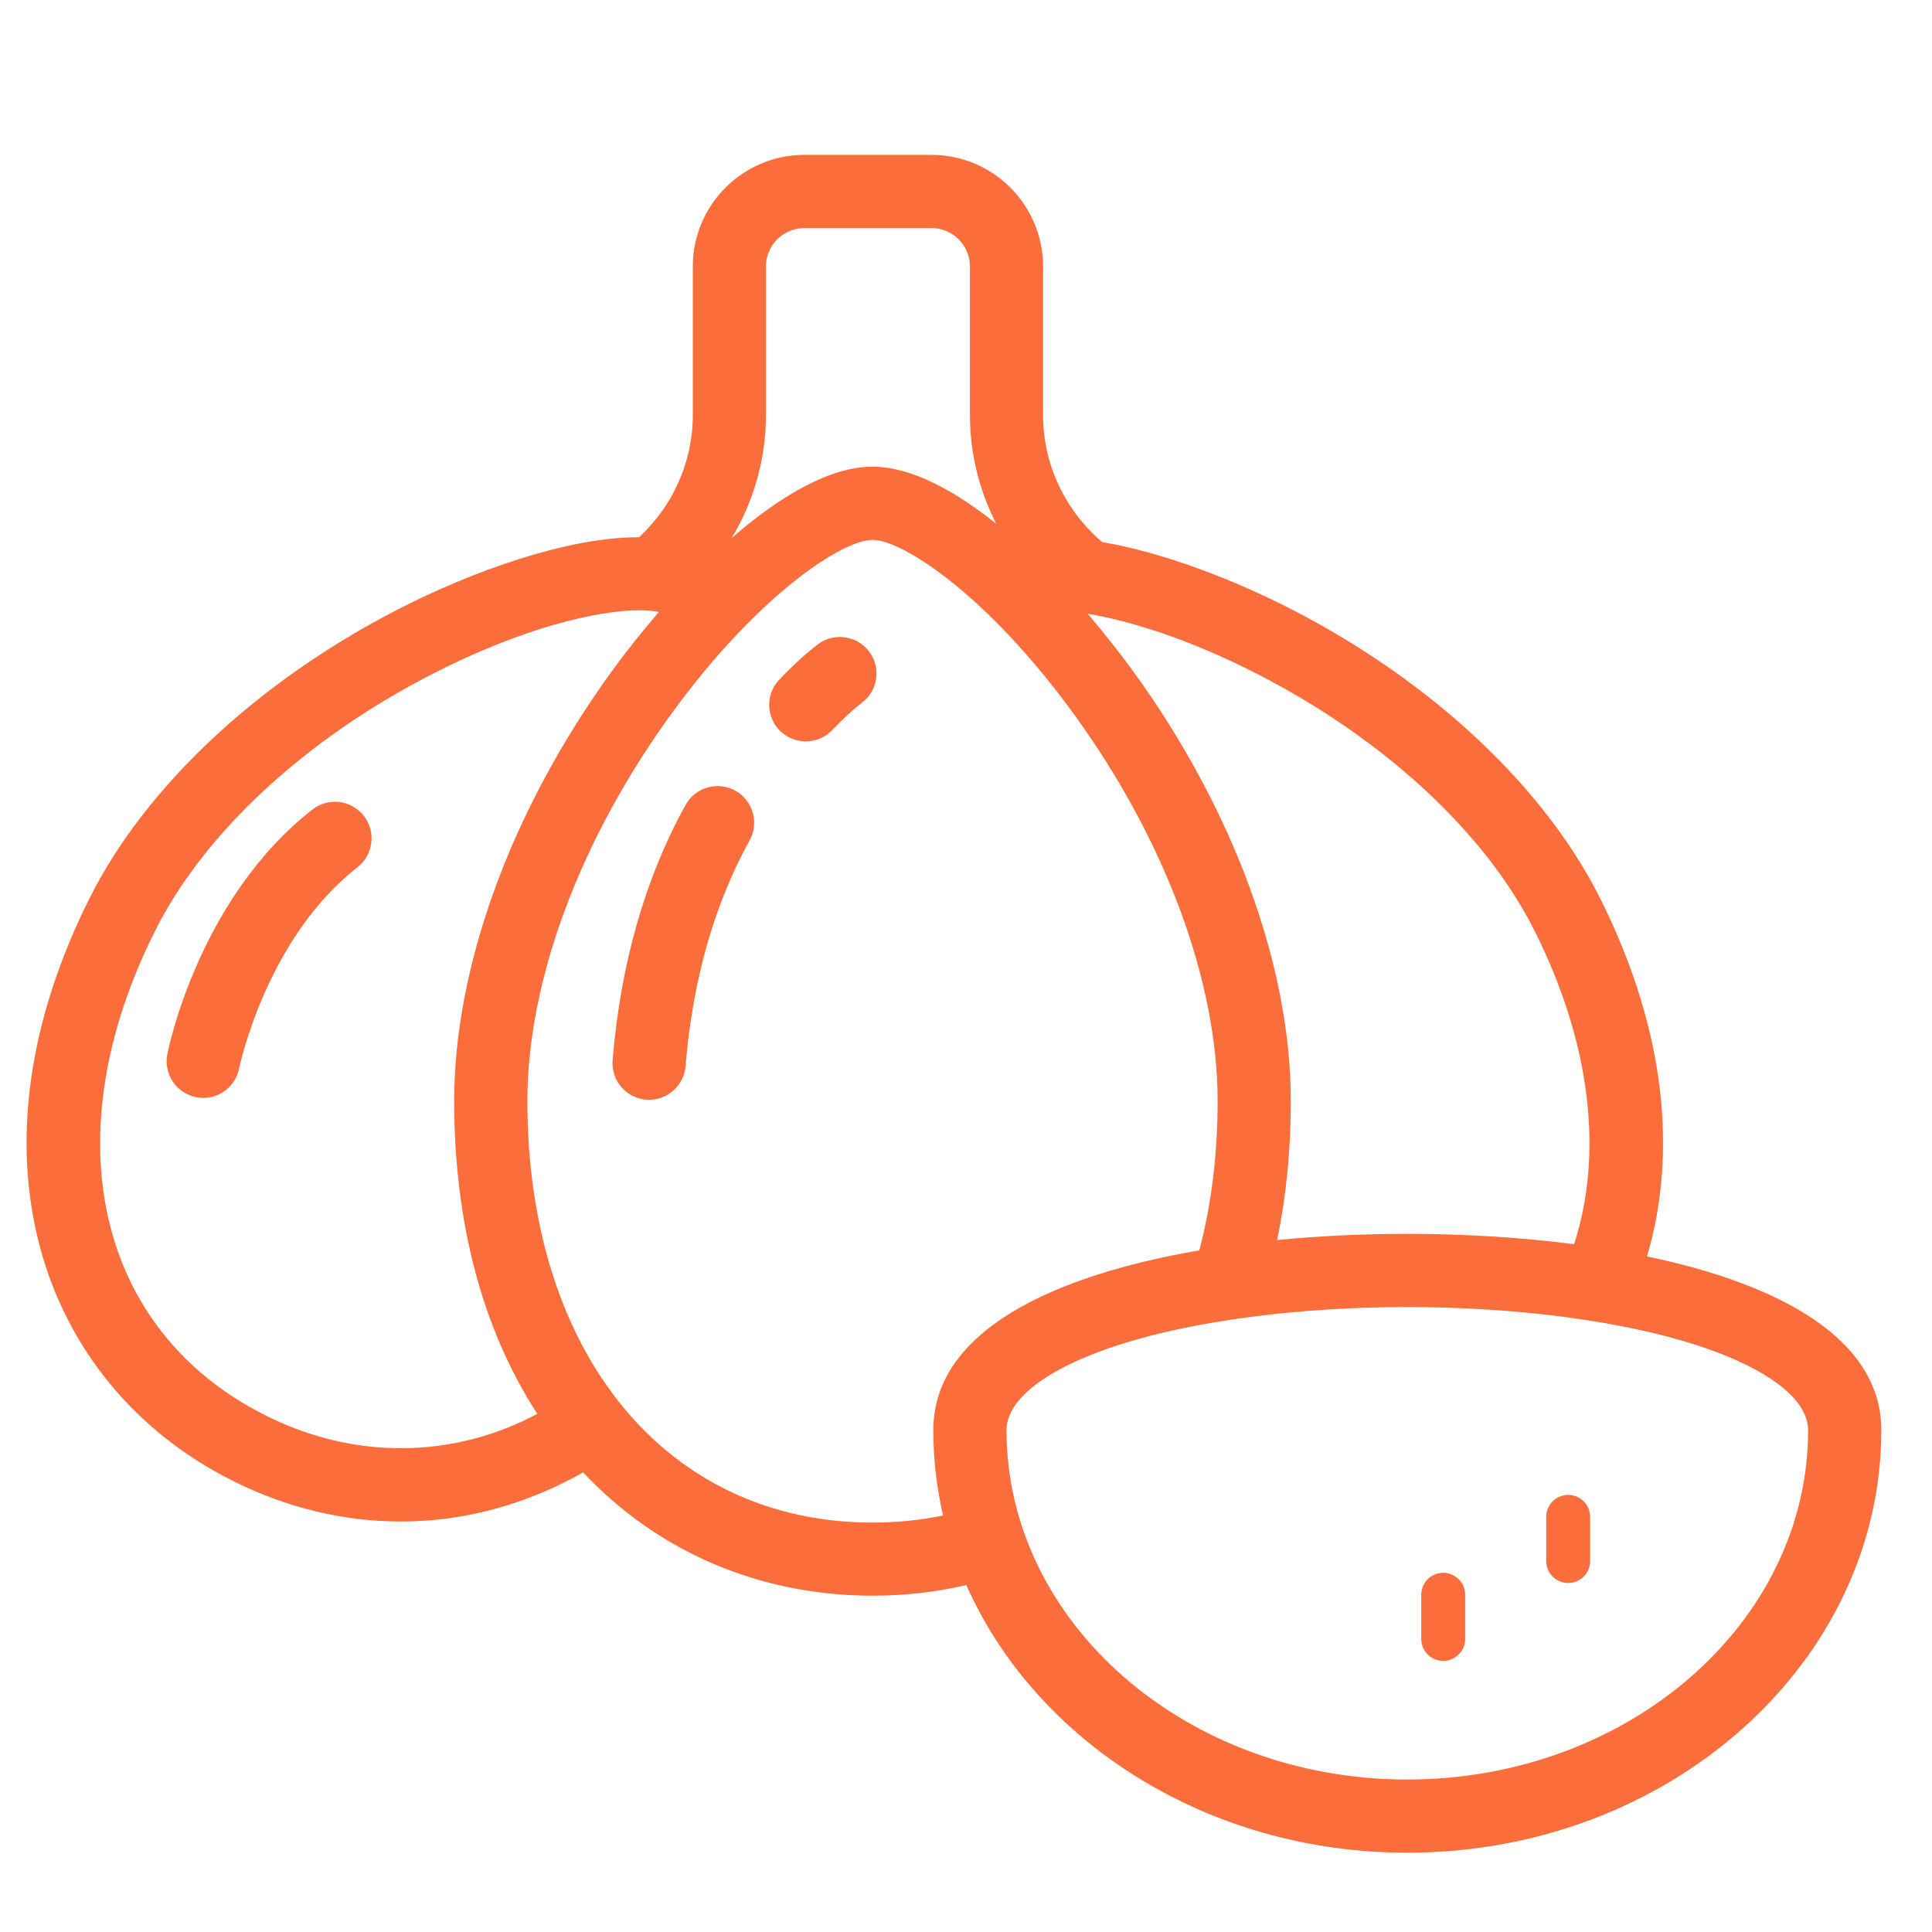 <svg width="25" height="25" viewBox="0 0 25 25" fill="none" xmlns="http://www.w3.org/2000/svg">
<g clip-path="url(#clip0_940_36051)">
<path d="M18.675 21.492C18.518 21.492 18.391 21.365 18.391 21.208V20.636C18.391 20.479 18.518 20.352 18.675 20.352C18.831 20.352 18.959 20.479 18.959 20.636V21.208C18.959 21.365 18.831 21.492 18.675 21.492Z" fill="#FB6D3A"/>
<path d="M20.292 20.484C20.135 20.484 20.008 20.357 20.008 20.2V19.628C20.008 19.471 20.135 19.344 20.292 19.344C20.449 19.344 20.576 19.471 20.576 19.628V20.2C20.576 20.357 20.449 20.484 20.292 20.484Z" fill="#FB6D3A"/>
<path d="M21.311 16.258C21.322 16.219 21.334 16.181 21.345 16.143C21.716 14.759 21.494 13.195 20.702 11.617C19.978 10.176 18.524 8.815 16.711 7.884C15.982 7.509 15.071 7.153 14.262 7.014C13.789 6.612 13.497 6.017 13.497 5.371V3.448C13.497 2.652 12.85 2.004 12.053 2.004H10.409C9.613 2.004 8.965 2.652 8.965 3.448V5.371C8.965 5.985 8.701 6.553 8.269 6.952C7.333 6.949 6.092 7.401 5.152 7.884C3.34 8.815 1.885 10.176 1.162 11.617C0.37 13.195 0.147 14.759 0.519 16.143C0.872 17.46 1.756 18.532 3.008 19.16C3.707 19.511 4.447 19.688 5.186 19.688C5.771 19.688 6.355 19.577 6.915 19.354C7.131 19.269 7.341 19.168 7.545 19.052C8.512 20.083 9.836 20.648 11.29 20.648C11.707 20.648 12.113 20.601 12.504 20.51C13.402 22.536 15.621 23.974 18.21 23.974C21.592 23.974 24.344 21.521 24.344 18.507C24.344 17.315 23.009 16.612 21.311 16.258ZM16.279 8.726C17.916 9.568 19.22 10.776 19.856 12.042C20.592 13.508 20.746 14.933 20.369 16.1C19.66 16.008 18.92 15.966 18.21 15.966C17.658 15.966 17.087 15.991 16.526 16.046C16.643 15.483 16.703 14.881 16.703 14.248C16.703 12.499 15.96 10.473 14.664 8.687C14.486 8.443 14.287 8.19 14.075 7.942C14.628 8.034 15.395 8.272 16.279 8.726ZM9.911 5.371V3.448C9.911 3.174 10.135 2.951 10.409 2.951H12.053C12.328 2.951 12.551 3.174 12.551 3.448V5.371C12.551 5.872 12.673 6.352 12.892 6.778C12.341 6.337 11.78 6.039 11.29 6.039C10.735 6.039 10.086 6.423 9.467 6.963C9.75 6.493 9.911 5.946 9.911 5.371ZM6.566 18.475C5.553 18.877 4.44 18.82 3.433 18.314C1.248 17.217 0.675 14.697 2.008 12.042C2.643 10.776 3.947 9.568 5.585 8.726C6.766 8.119 7.738 7.897 8.272 7.897C8.372 7.897 8.457 7.905 8.525 7.92C8.305 8.175 8.099 8.435 7.916 8.687C6.62 10.473 5.877 12.499 5.877 14.248C5.877 15.828 6.247 17.21 6.953 18.295C6.827 18.362 6.697 18.422 6.566 18.475ZM11.29 19.702C8.619 19.702 6.824 17.51 6.824 14.248C6.824 12.695 7.501 10.871 8.683 9.243C9.8 7.703 10.899 6.986 11.29 6.986C11.681 6.986 12.78 7.703 13.898 9.243C15.079 10.871 15.756 12.695 15.756 14.248C15.756 14.944 15.674 15.592 15.519 16.18C13.631 16.504 12.077 17.221 12.077 18.507C12.077 18.885 12.121 19.254 12.203 19.611C11.912 19.671 11.607 19.702 11.29 19.702ZM18.21 23.027C15.351 23.027 13.024 20.999 13.024 18.507C13.024 18.105 13.549 17.704 14.466 17.406C15.432 17.093 16.797 16.913 18.21 16.913C19.624 16.913 20.989 17.093 21.955 17.406C22.872 17.704 23.397 18.105 23.397 18.507C23.397 20.999 21.07 23.027 18.21 23.027Z" fill="#FB6D3A"/>
<path d="M8.4 14.231C8.387 14.231 8.373 14.231 8.36 14.23C8.1 14.208 7.906 13.98 7.927 13.719C8.03 12.474 8.348 11.362 8.871 10.416C8.998 10.187 9.286 10.105 9.515 10.231C9.743 10.358 9.826 10.646 9.7 10.874C9.241 11.703 8.962 12.686 8.871 13.797C8.85 14.044 8.643 14.231 8.4 14.231Z" fill="#FB6D3A"/>
<path d="M10.426 9.593C10.308 9.593 10.189 9.549 10.097 9.46C9.909 9.278 9.905 8.978 10.087 8.791C10.213 8.66 10.384 8.49 10.58 8.34C10.788 8.181 11.085 8.22 11.244 8.428C11.403 8.635 11.364 8.932 11.156 9.091C11.009 9.204 10.871 9.342 10.766 9.45C10.674 9.545 10.55 9.593 10.426 9.593Z" fill="#FB6D3A"/>
<path d="M2.63 14.207C2.6 14.207 2.569 14.204 2.538 14.197C2.282 14.147 2.115 13.899 2.165 13.642C2.181 13.56 2.577 11.62 4.043 10.475C4.249 10.314 4.547 10.351 4.708 10.557C4.868 10.763 4.832 11.061 4.626 11.222C3.442 12.145 3.097 13.809 3.094 13.826C3.049 14.051 2.851 14.207 2.63 14.207Z" fill="#FB6D3A"/>
</g>
<defs>
<clipPath id="clip0_940_36051">
<rect width="24" height="24" fill="white" transform="translate(0.344 0.953)"/>
</clipPath>
</defs>
</svg>
